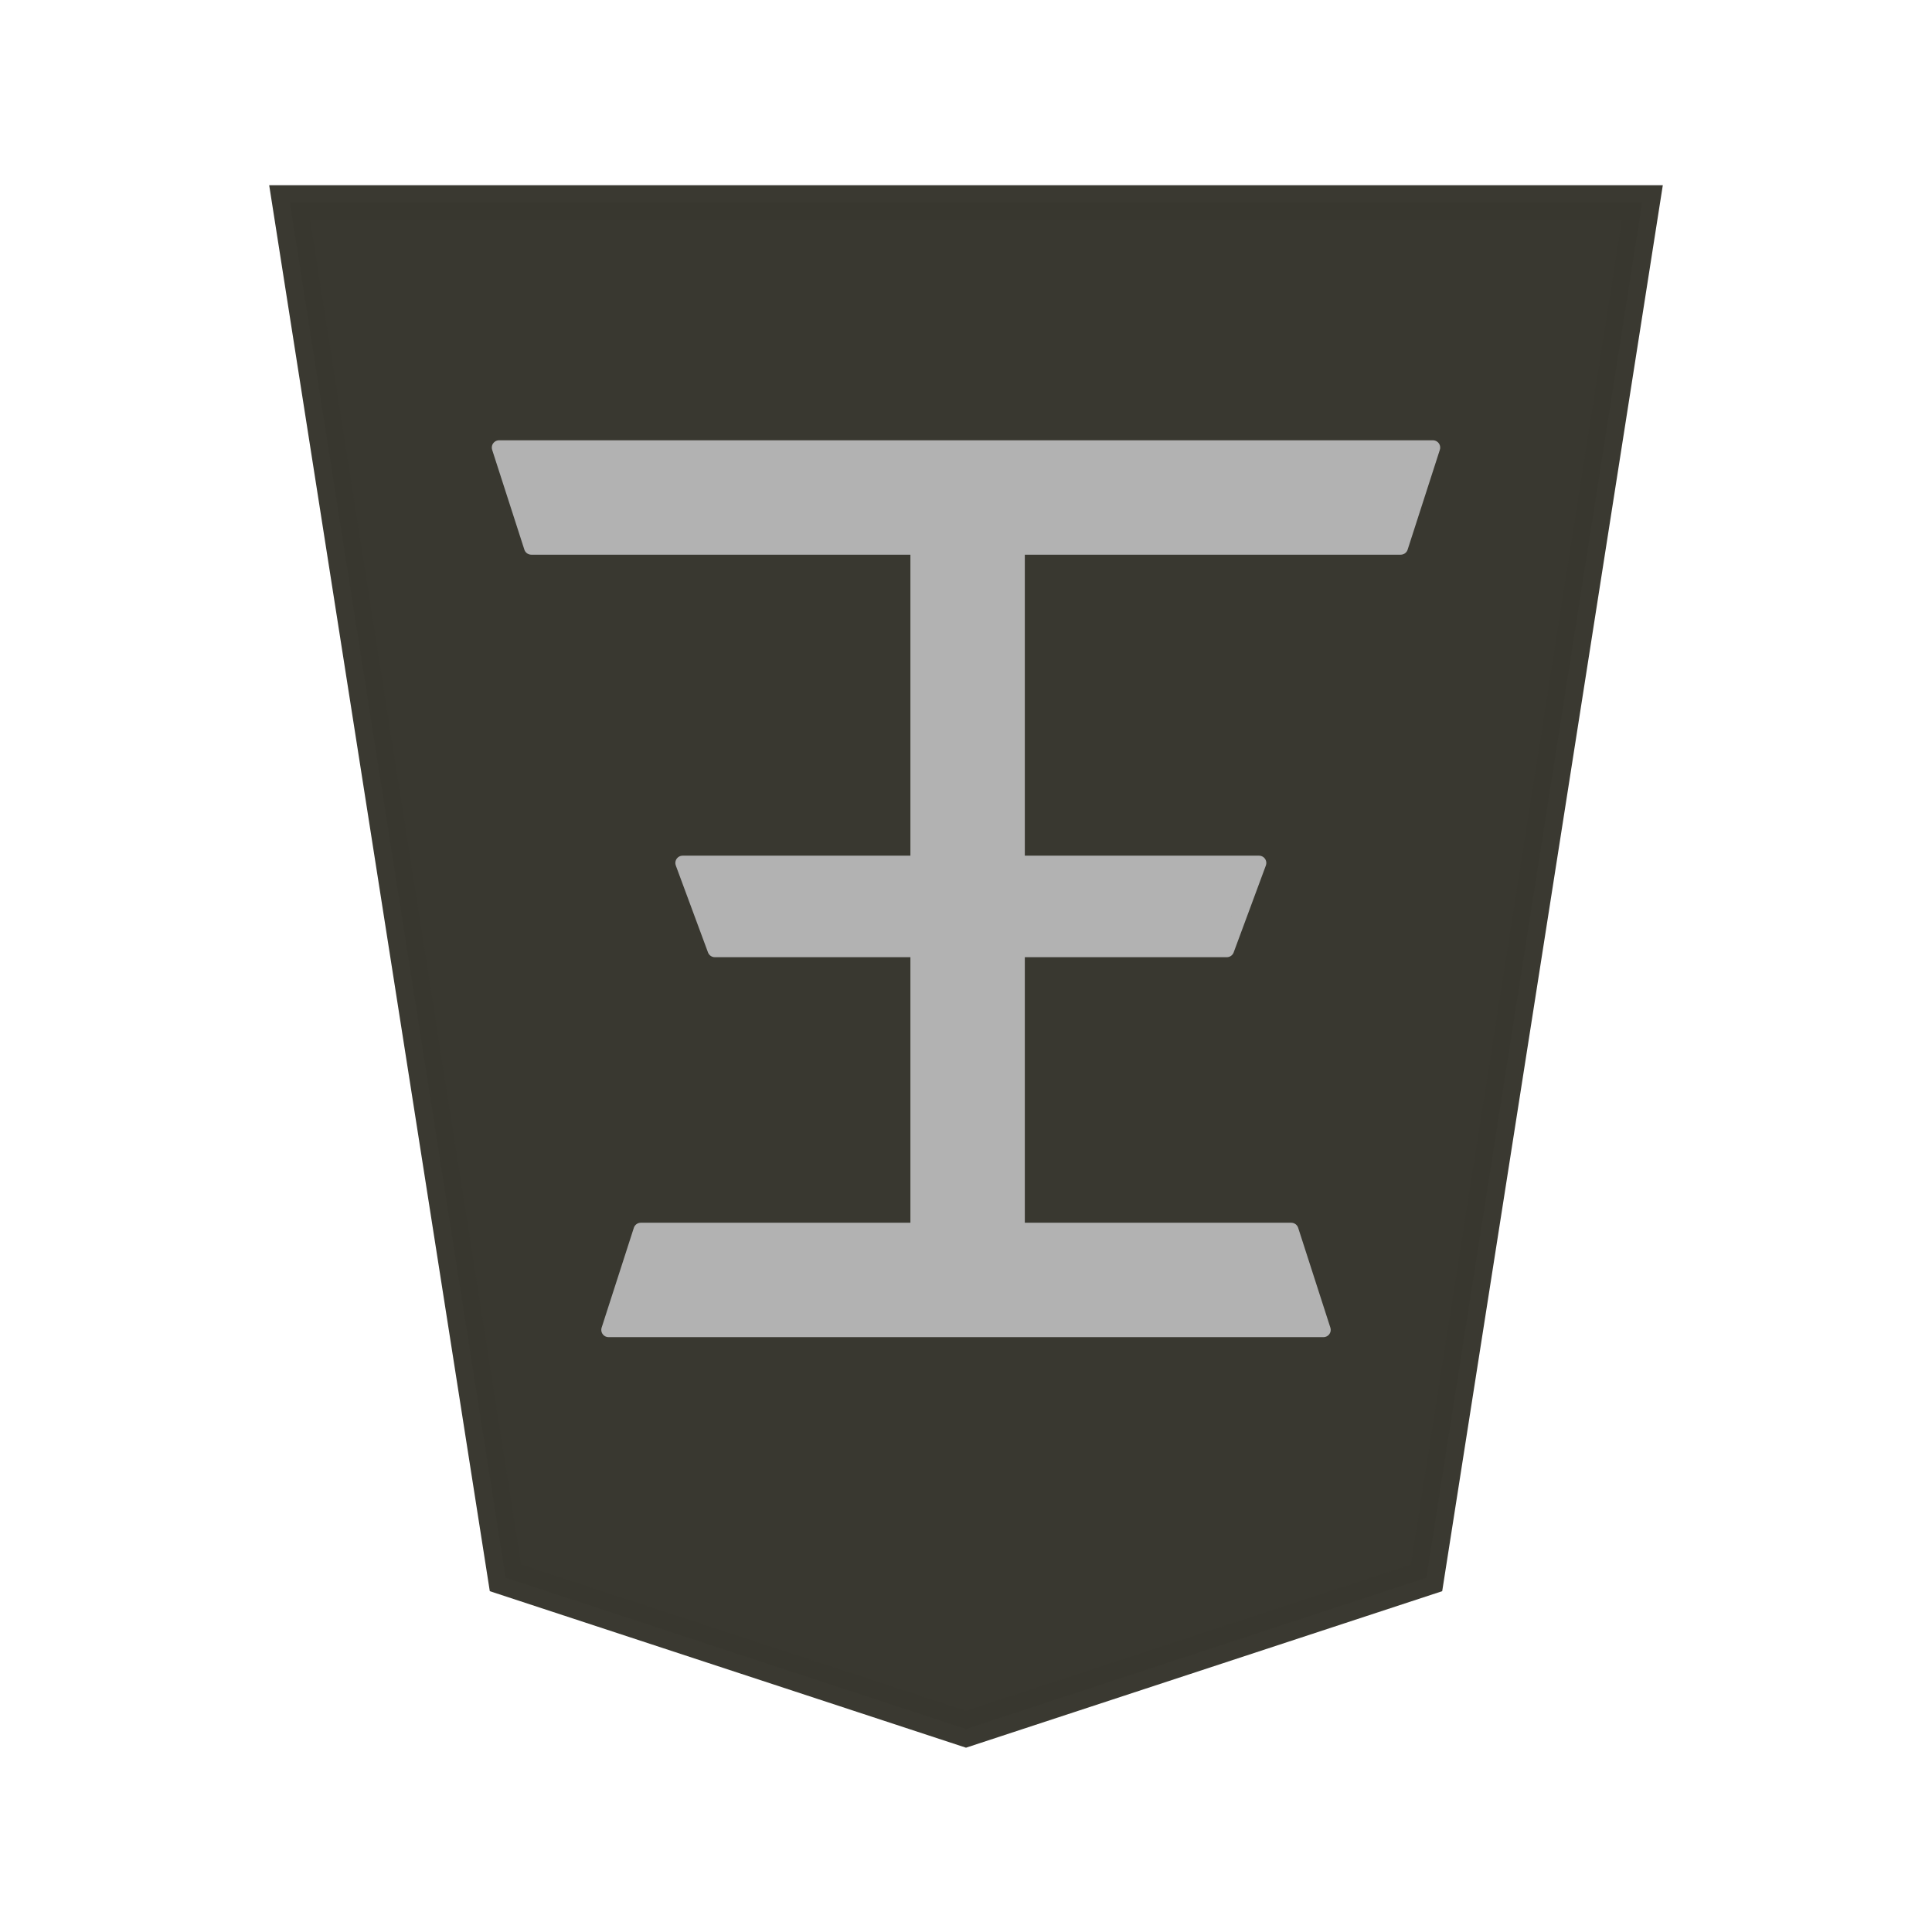 <?xml version="1.0" encoding="utf-8"?>
<!-- Generator: Adobe Illustrator 24.0.2, SVG Export Plug-In . SVG Version: 6.00 Build 0)  -->
<svg version="1.1" id="Capa_1" xmlns="http://www.w3.org/2000/svg" xmlns:xlink="http://www.w3.org/1999/xlink" x="0px" y="0px"
	 viewBox="0 0 60 60" style="enable-background:new 0 0 60 60;" xml:space="preserve">
<style type="text/css">
	.st0{fill:#38372F;fill-opacity:0.992;stroke:#393830;stroke-width:1.095;stroke-opacity:0.992;}
	.st1{fill:#B2B2B2;stroke:#B2B2B2;stroke-width:0.453;stroke-linejoin:round;}
</style>
<path class="st0" d="M30,53.7L44.3,49L51,6.3H9L15.7,49L30,53.7z"/>
<path class="st1" d="M28.5,38.2v-8.7h-6.3l-1-2.7h7.3V17h-12l-1-3.1h29l-1,3.1H31.6v9.8h7.5l-1,2.7h-6.5v8.7h8.5l1,3.1H18.9l1-3.1
	H28.5z"/>
</svg>
